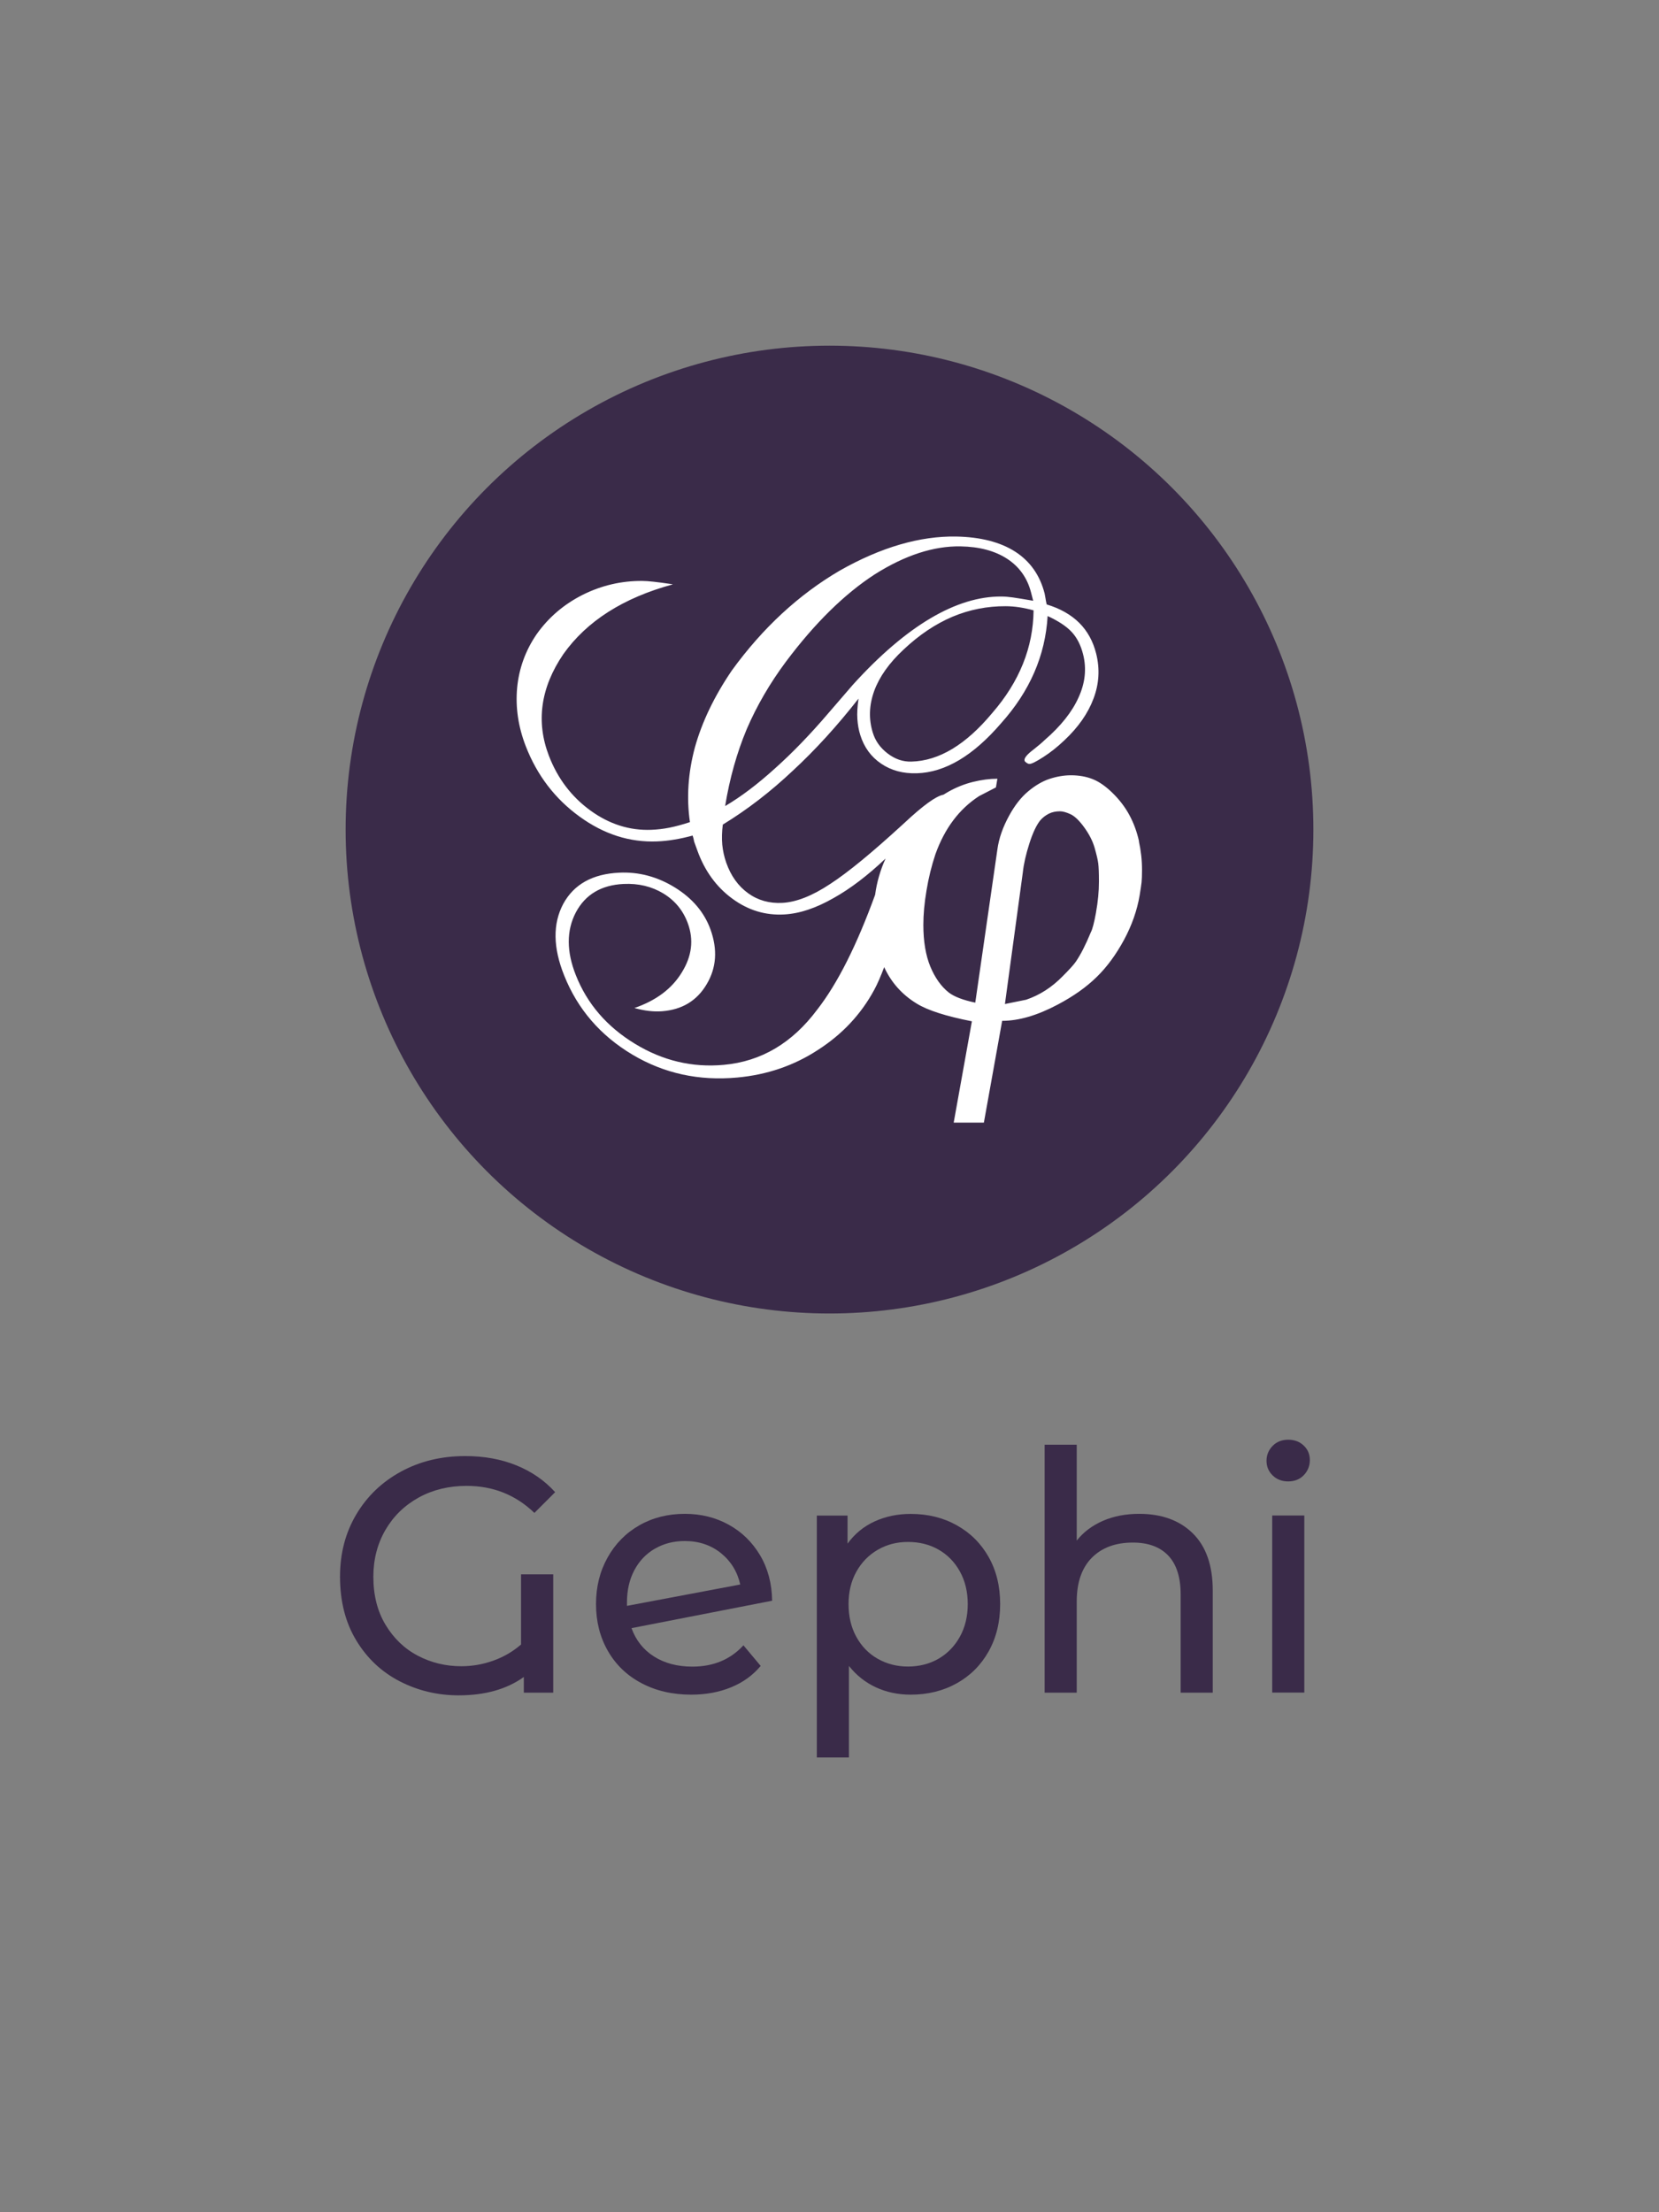 <?xml version="1.0" encoding="UTF-8"?>
<svg id="Logo" xmlns="http://www.w3.org/2000/svg" viewBox="0 0 216 288">
  <rect x="0" y="0" width="216" height="288" fill="#808080" stroke="none"/>
  <defs>
    <style>
      .cls-1 {
        fill: #fff;
      }

      .cls-2 {
        fill: #3a2b49;
      }
    </style>
  </defs>
  <circle class="cls-2" cx="108" cy="108" r="63"/>
  <path class="cls-1" d="M148.3,109.53c-.27-1.23-.69-2.37-1.25-3.41-.56-1.04-1.29-2-2.19-2.88-.9-.88-1.76-1.48-2.6-1.81-.83-.33-1.77-.5-2.82-.5-.92,0-1.85.16-2.79.47-.94.31-1.87.86-2.79,1.63-.92.77-1.73,1.81-2.44,3.1-.83,1.5-1.36,2.98-1.56,4.45l-2.88,19.95c-1.58-.33-2.73-.77-3.44-1.31-1-.79-1.8-1.92-2.41-3.38-.6-1.46-.91-3.27-.91-5.44,0-1.33.13-2.82.41-4.47.27-1.65.66-3.22,1.16-4.72,1.21-3.38,3.11-5.9,5.69-7.57.71-.37,1.44-.75,2.19-1.13l.19-1.13c-1,0-2.05.14-3.16.41-1.11.27-2.18.7-3.22,1.28-.22.13-.44.26-.65.39-.95.17-2.67,1.41-5.18,3.77l-.21.19c-3.91,3.58-7.01,6.14-9.35,7.66-2.32,1.54-4.39,2.36-6.22,2.46-1.68.09-3.17-.32-4.46-1.25-1.29-.93-2.25-2.26-2.86-4-.26-.75-.43-1.52-.51-2.32-.07-.8-.05-1.68.07-2.62,3.21-1.96,6.25-4.31,9.13-7.03,2.92-2.7,5.76-5.82,8.54-9.37-.15,1.03-.2,1.91-.15,2.65.05.74.17,1.44.38,2.1.5,1.59,1.4,2.83,2.72,3.72,1.31.89,2.85,1.3,4.63,1.25,3.71-.11,7.35-2.29,10.98-6.51,3.73-4.16,5.76-8.8,6.06-13.96,1.39.64,2.44,1.33,3.13,2.07.69.74,1.19,1.72,1.49,2.92.47,1.86.27,3.72-.59,5.6-.84,1.89-2.32,3.74-4.41,5.55-.34.33-.81.73-1.42,1.21-.89.67-1.29,1.16-1.2,1.48.02.09.11.18.26.28.15.1.28.15.4.14.27,0,.87-.31,1.79-.9.92-.59,1.84-1.32,2.74-2.18,1.8-1.69,3.06-3.49,3.78-5.41.73-1.92.85-3.87.35-5.87-.4-1.6-1.13-2.93-2.2-4-1.08-1.07-2.49-1.87-4.24-2.4-.06-.23-.11-.5-.16-.82-.05-.32-.09-.52-.11-.6-.61-2.38-1.89-4.2-3.83-5.45-1.95-1.25-4.52-1.91-7.69-1.97-4.69-.08-9.78,1.38-15.18,4.45-5.32,3.12-10,7.44-14.02,12.98-2.3,3.38-3.9,6.73-4.82,10.04-.89,3.33-1.1,6.57-.64,9.71-.97.32-1.86.56-2.66.72-.8.16-1.59.25-2.36.28-2.82.11-5.46-.72-7.92-2.5-2.47-1.79-4.28-4.17-5.42-7.13-1.7-4.43-1.1-8.86,1.87-13.23,3.06-4.32,7.82-7.34,14.25-9.09-.07-.03-.16-.05-.25-.05-1.75-.26-2.99-.4-3.72-.4-2.68-.02-5.27.57-7.74,1.8-2.46,1.24-4.48,2.96-6.04,5.18-1.43,2.1-2.27,4.42-2.51,6.95-.23,2.54.15,5.08,1.13,7.6,1.47,3.78,3.8,6.83,7,9.15,3.17,2.3,6.52,3.37,10.08,3.23.77-.03,1.53-.11,2.28-.24.75-.12,1.54-.3,2.36-.52.08.22.14.48.2.8.03.1.06.16.07.19l.34.94c.95,2.65,2.47,4.75,4.54,6.27,2.06,1.52,4.32,2.21,6.78,2.07,2-.11,4.14-.83,6.43-2.14,2.2-1.23,4.45-2.95,6.76-5.14-.68,1.5-1.14,3.07-1.36,4.72-2.37,6.51-4.86,11.51-7.54,14.95-3.24,4.34-7.28,6.75-12.18,7.19-4.1.37-7.94-.54-11.56-2.75-3.65-2.22-6.21-5.2-7.68-8.91-1.23-3.09-1.24-5.82-.01-8.18,1.24-2.34,3.32-3.57,6.22-3.71,1.93-.09,3.66.32,5.18,1.24,1.51.92,2.57,2.21,3.18,3.87.8,2.17.53,4.3-.78,6.41-1.29,2.12-3.35,3.66-6.17,4.63.65.18,1.28.31,1.89.38.61.07,1.18.08,1.71.04,2.62-.2,4.55-1.38,5.81-3.52,1.27-2.13,1.44-4.51.49-7.14-.81-2.22-2.34-4.03-4.61-5.44-2.28-1.41-4.7-2.06-7.26-1.94-3.47.16-5.91,1.51-7.3,4.07-1.37,2.58-1.33,5.68.12,9.3,1.75,4.4,4.73,7.84,8.89,10.32,4.12,2.45,8.66,3.44,13.65,2.98,3.91-.36,7.42-1.57,10.53-3.61,3.14-2.02,5.57-4.61,7.29-7.78.44-.81.87-1.81,1.31-2.98.92,2,2.33,3.58,4.23,4.74,1.42.88,3.82,1.65,7.19,2.31l-2.37,13.19h3.93s2.38-13.25,2.38-13.25c2.17,0,4.59-.71,7.26-2.13,2.04-1.08,3.73-2.28,5.07-3.6,1.34-1.31,2.51-2.92,3.54-4.82,1.02-1.9,1.7-3.83,2.03-5.79.12-.75.21-1.31.25-1.69.04-.38.06-.92.06-1.63,0-1.25-.14-2.49-.41-3.72ZM129.2,92.81c-3.43,4.12-6.92,6.25-10.55,6.34-1.09.03-2.11-.32-3.07-1.05-.96-.73-1.61-1.63-1.94-2.71-.55-1.77-.49-3.58.18-5.44.68-1.85,1.95-3.64,3.81-5.37,2.04-1.93,4.17-3.35,6.38-4.29,2.22-.93,4.53-1.38,6.91-1.37.6,0,1.2.05,1.79.14.59.09,1.21.22,1.86.4-.05,4.84-1.85,9.29-5.37,13.35ZM97.22,94.93c1.31-3.04,3.01-5.97,5.11-8.79,3.78-5.05,7.65-8.83,11.55-11.36,3.95-2.5,7.69-3.71,11.18-3.65,2.45.04,4.47.58,6.06,1.61,1.58,1.03,2.62,2.48,3.11,4.35l.29,1.12c-1.2-.21-2.08-.35-2.64-.43-.56-.08-1.06-.12-1.51-.12-5.79-.04-12.31,3.74-19.33,11.49-1.41,1.64-2.48,2.88-3.2,3.71-2.35,2.75-4.66,5.14-6.93,7.17-2.25,2.04-4.41,3.68-6.5,4.91.59-3.61,1.53-6.95,2.81-10.01ZM142.71,118.75c-.25,1.38-.48,2.25-.69,2.63-.67,1.63-1.32,2.9-1.95,3.82-.29.42-.86,1.04-1.7,1.88-1.42,1.46-3.02,2.48-4.77,3.07-.04,0-.96.19-2.76.56l2.33-17.13c.12-1.13.41-2.38.85-3.76.44-1.38.91-2.38,1.41-3.01.33-.38.71-.67,1.13-.88.42-.21.9-.31,1.44-.31.38,0,.84.13,1.38.38.54.25,1.14.82,1.79,1.72.65.9,1.1,1.78,1.35,2.66.25.88.41,1.55.47,2.03.06.48.09,1.26.09,2.35,0,1.29-.13,2.63-.38,4.01Z"/>
  <g>
    <path class="cls-2" d="M67.85,204.96h4.18v15.4h-3.83v-2.04c-2.23,1.6-5.06,2.39-8.48,2.39-2.75,0-5.31-.61-7.68-1.83-2.36-1.22-4.25-2.99-5.66-5.33-1.41-2.33-2.11-5.1-2.11-8.29,0-3.02.7-5.71,2.11-8.09,1.41-2.38,3.35-4.24,5.83-5.59s5.27-2.02,8.37-2.02c2.44,0,4.65.4,6.63,1.2s3.68,1.96,5.07,3.5l-2.7,2.7c-2.44-2.35-5.38-3.52-8.83-3.52-2.32,0-4.4.51-6.24,1.52-1.84,1.02-3.28,2.42-4.33,4.22-1.04,1.8-1.57,3.83-1.57,6.09,0,2.41.53,4.5,1.59,6.26s2.46,3.11,4.2,4.02c1.74.91,3.62,1.37,5.66,1.37,1.42,0,2.81-.24,4.15-.72,1.35-.48,2.56-1.18,3.63-2.11v-9.14Z"/>
    <path class="cls-2" d="M96.78,214.18l2.26,2.7c-1.02,1.22-2.3,2.15-3.85,2.78-1.55.64-3.28.96-5.2.96-2.44,0-4.6-.5-6.48-1.5-1.89-1-3.34-2.4-4.37-4.2-1.03-1.8-1.54-3.83-1.54-6.09s.5-4.25,1.5-6.05c1-1.8,2.38-3.2,4.13-4.2,1.75-1,3.73-1.5,5.94-1.5,2.09,0,3.99.47,5.7,1.41,1.71.94,3.07,2.27,4.09,3.98,1.01,1.71,1.54,3.68,1.57,5.92l-18.31,3.57c.58,1.6,1.56,2.83,2.94,3.7,1.38.87,3.04,1.31,4.98,1.31,2.75,0,4.97-.93,6.66-2.78ZM85.27,201.61c-1.15.67-2.04,1.6-2.68,2.81s-.96,2.6-.96,4.2v.44l14.75-2.78c-.38-1.68-1.22-3.04-2.52-4.09-1.3-1.04-2.87-1.57-4.7-1.57-1.45,0-2.75.33-3.89,1Z"/>
    <path class="cls-2" d="M124.57,198.57c1.77.99,3.15,2.36,4.15,4.13,1,1.77,1.5,3.81,1.5,6.13s-.5,4.37-1.5,6.16c-1,1.78-2.39,3.17-4.15,4.15-1.77.99-3.77,1.48-6,1.48-1.65,0-3.17-.32-4.54-.96-1.38-.64-2.54-1.57-3.5-2.78v11.92h-4.18v-31.49h4v3.65c.93-1.28,2.1-2.24,3.52-2.89,1.42-.65,2.99-.98,4.7-.98,2.23,0,4.23.49,6,1.48ZM122.2,215.94c1.17-.68,2.1-1.64,2.78-2.87.68-1.23,1.02-2.65,1.02-4.24s-.34-3.01-1.02-4.24c-.68-1.23-1.61-2.18-2.78-2.85-1.17-.67-2.5-1-3.98-1s-2.76.34-3.94,1.02c-1.17.68-2.1,1.63-2.78,2.85-.68,1.22-1.02,2.62-1.02,4.22s.33,3.01,1,4.24c.67,1.23,1.59,2.19,2.78,2.87,1.19.68,2.51,1.02,3.96,1.02s2.81-.34,3.98-1.02Z"/>
    <path class="cls-2" d="M155.31,199.63c1.72,1.7,2.59,4.18,2.59,7.46v13.27h-4.18v-12.79c0-2.23-.54-3.92-1.61-5.05-1.07-1.13-2.61-1.7-4.61-1.7-2.26,0-4.04.66-5.35,1.98-1.3,1.32-1.96,3.21-1.96,5.68v11.88h-4.18v-32.28h4.18v12.48c.87-1.1,2.01-1.96,3.41-2.57,1.41-.61,2.98-.91,4.72-.91,2.93,0,5.26.85,6.98,2.54Z"/>
    <path class="cls-2" d="M165.7,192.08c-.54-.52-.8-1.16-.8-1.91s.27-1.4.8-1.94,1.21-.8,2.02-.8,1.49.25,2.02.76c.54.51.8,1.14.8,1.89s-.27,1.44-.8,1.98-1.21.8-2.02.8-1.49-.26-2.02-.78ZM165.64,197.3h4.18v23.05h-4.18v-23.05Z"/>
  </g>
</svg>